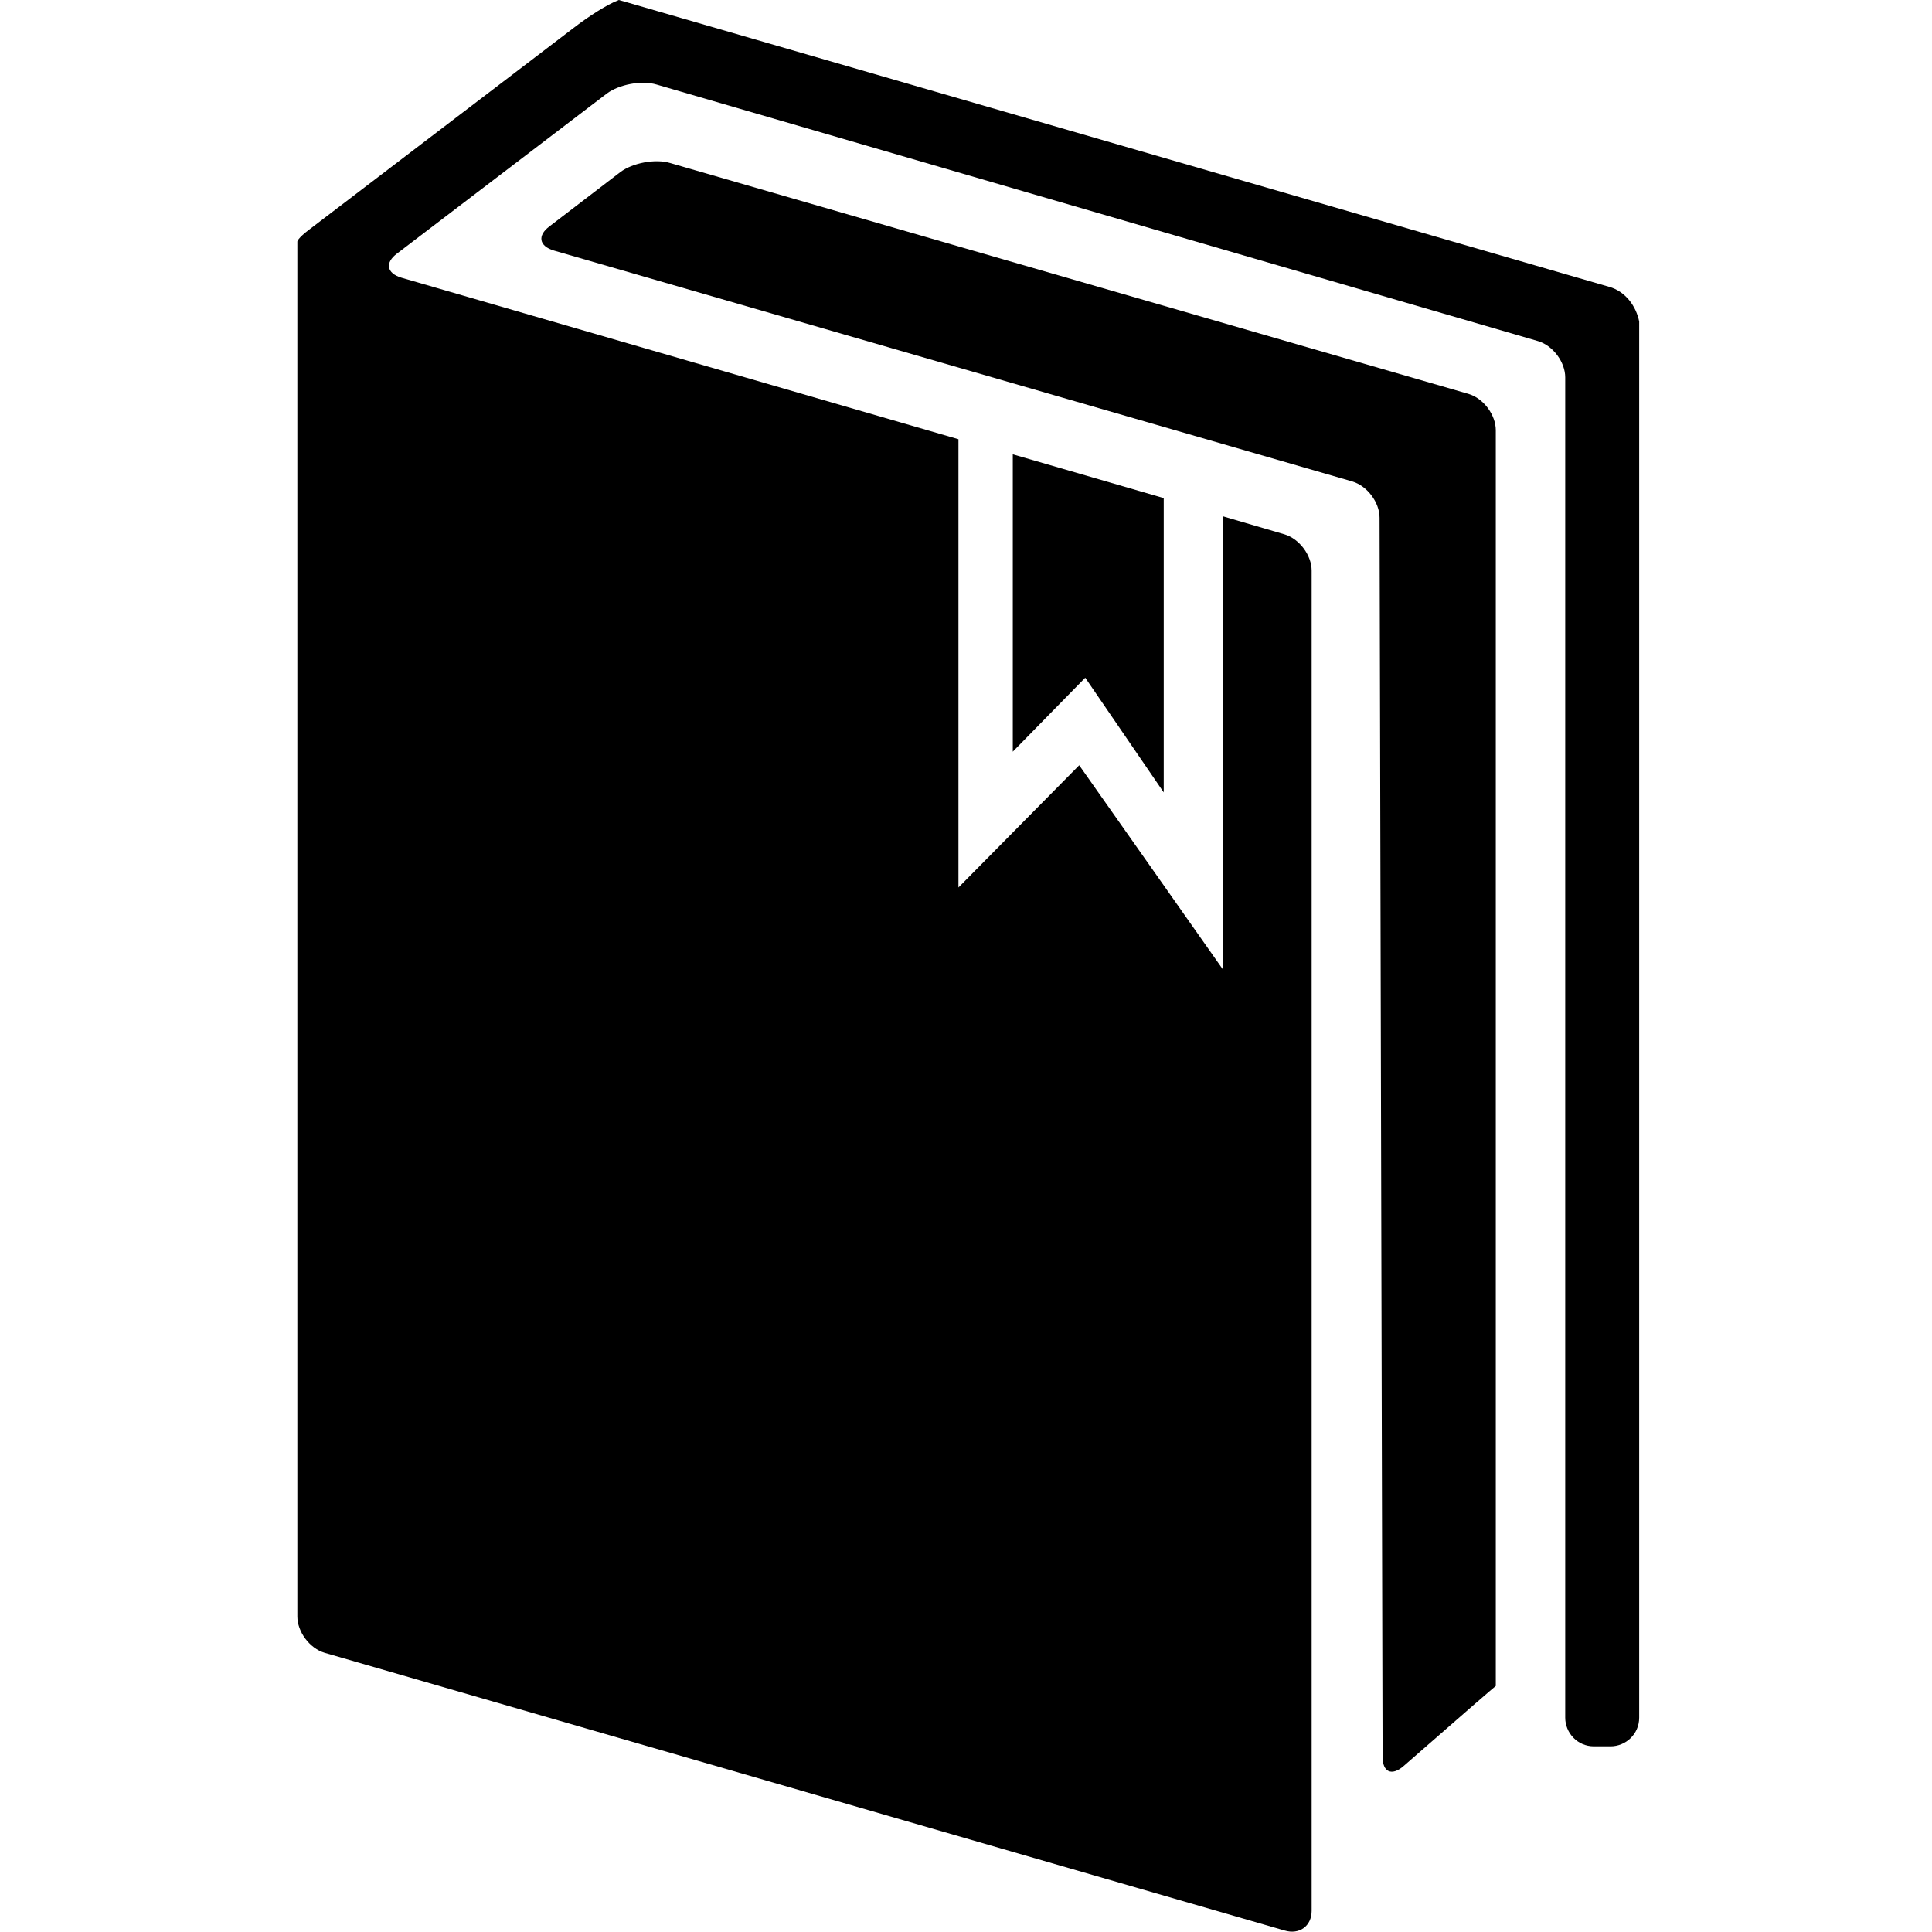 <?xml version="1.0" encoding="utf-8"?>
<!-- Generator: Adobe Illustrator 19.0.0, SVG Export Plug-In . SVG Version: 6.00 Build 0)  -->
<!DOCTYPE svg PUBLIC "-//W3C//DTD SVG 1.1//EN" "http://www.w3.org/Graphics/SVG/1.1/DTD/svg11.dtd">
<svg version="1.1" id="Layer_1" xmlns="http://www.w3.org/2000/svg" xmlns:xlink="http://www.w3.org/1999/xlink" x="0px" y="0px"
	 viewBox="-476 335 128 128" style="enable-background:new -476 335 128 128;" xml:space="preserve">
<g>
	<path d="M-384.6,369.3c0-1-0.8-2.1-1.8-2.4l-52.9-15.3c-1-0.3-1.1-1-0.3-1.6l4.7-3.6c0.8-0.6,2.3-0.9,3.3-0.6l52.9,15.3
		c1,0.3,1.8,1.4,1.8,2.4v83.2c0,0-0.6,0.5-1.4,1.2l-4.7,4.1c-0.8,0.7-1.4,0.4-1.4-0.6L-384.6,369.3L-384.6,369.3z"/>
	<path d="M-369.4,354l-64.9-18.8c-0.7-0.2-0.7-0.2-0.7-0.2c-0.8,0.3-2,1.1-2.8,1.7l-17.7,13.5c-0.8,0.6-0.8,0.8-0.8,0.8
		c0,1,0,2.7,0,3.7v87.4c0,1,0.8,2.1,1.8,2.4l63.6,18.4c1,0.3,1.8-0.3,1.8-1.3v-88.8c0-1-0.8-2.1-1.8-2.4l-4.1-1.2v30l-9.5-13.5
		l-8,8.1v-29.7l-36.9-10.7c-1-0.3-1.1-1-0.3-1.6l13.9-10.6c0.8-0.6,2.3-0.9,3.3-0.6l58.4,17c1,0.3,1.8,1.4,1.8,2.4v88.8
		c0,1,0.8,1.9,1.9,1.9h1.1c1,0,1.9-0.8,1.9-1.9v-92.5C-367.6,355.3-368.3,354.3-369.4,354z"/>
	<polygon points="-408.9,384.8 -404.1,379.9 -398.9,387.5 -398.9,368 -408.9,365.1 	"/>
</g>
</svg>
